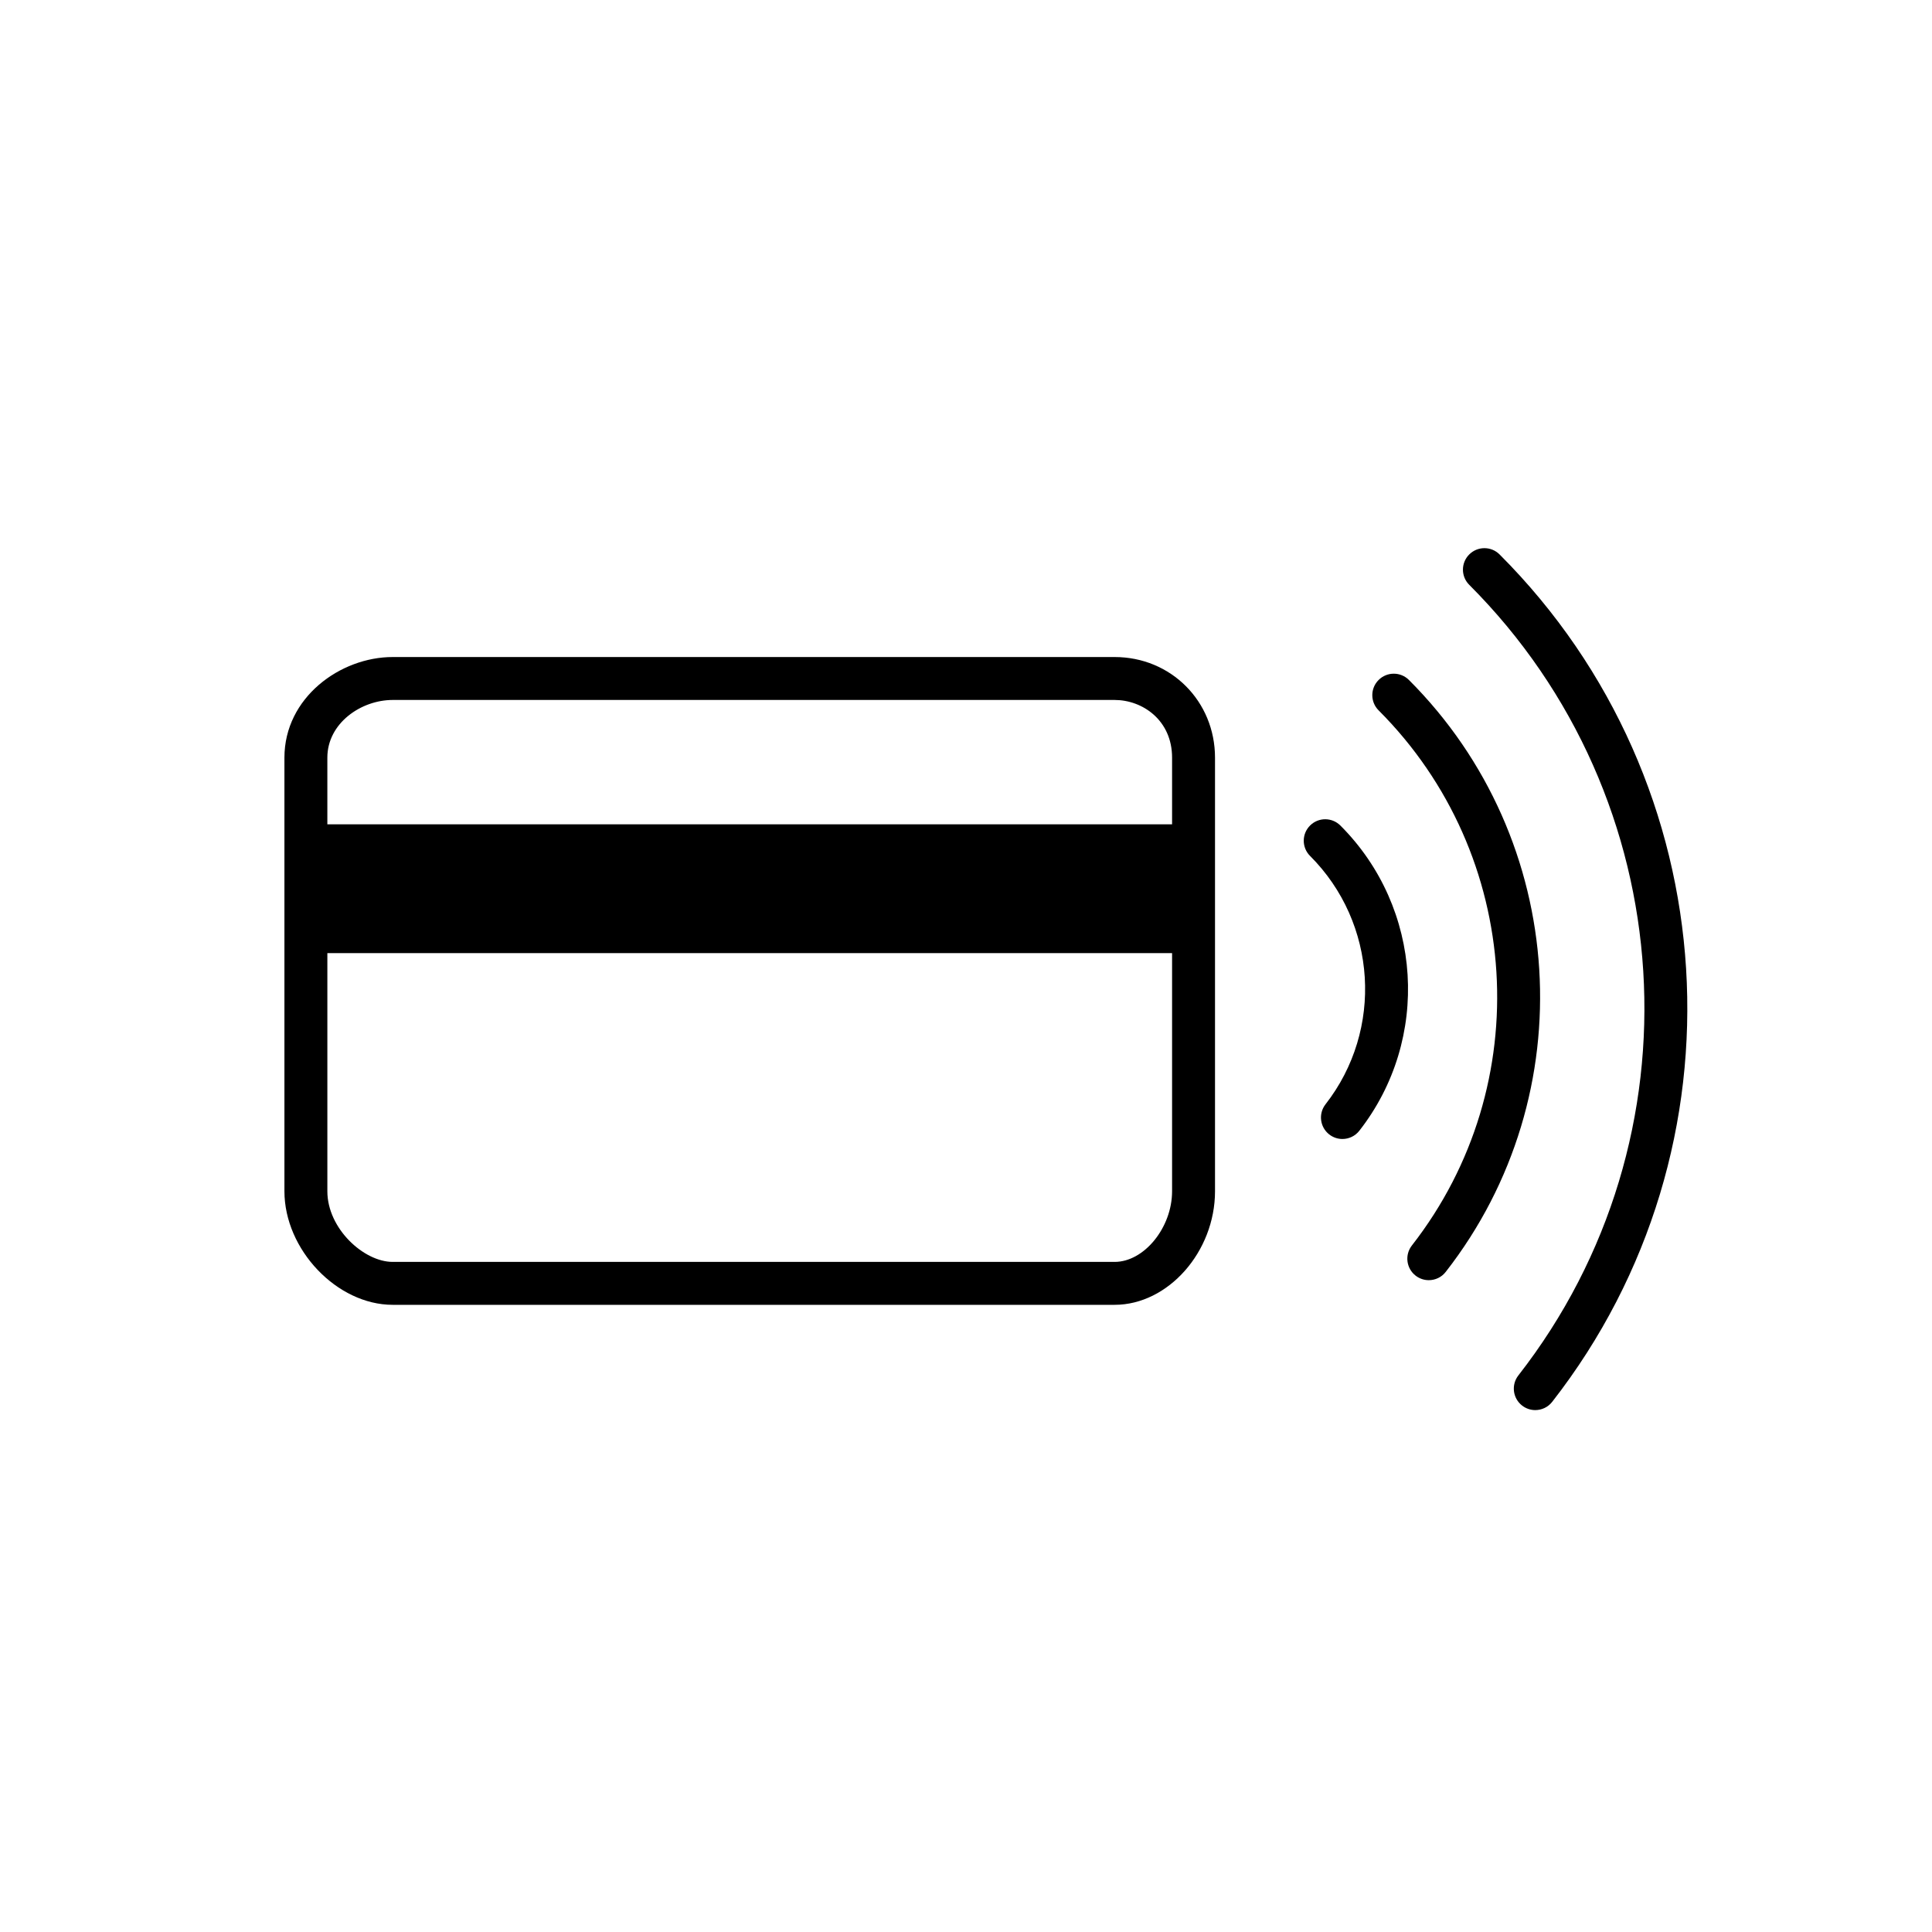 <?xml version="1.0" encoding="utf-8"?>
<!-- Generator: Adobe Illustrator 16.0.0, SVG Export Plug-In . SVG Version: 6.00 Build 0)  -->
<!DOCTYPE svg PUBLIC "-//W3C//DTD SVG 1.1//EN" "http://www.w3.org/Graphics/SVG/1.1/DTD/svg11.dtd">
<svg version="1.1" id="Layer_1" xmlns="http://www.w3.org/2000/svg" xmlns:xlink="http://www.w3.org/1999/xlink" x="0px" y="0px"
	 width="225px" height="225px" viewBox="0 0 225 225" enable-background="new 0 0 225 225" xml:space="preserve">
<g>
	<path fill="#000000" d="M129.811,76.518H45.729c-6.087,0-12.605,4.71-12.605,11.721v50.491c0,6.801,6.126,13.229,12.605,13.229
		h84.082c6.228,0,11.689-6.183,11.689-13.229V88.239C141.5,81.667,136.365,76.518,129.811,76.518z M45.729,81.518h84.082
		c3.242,0,6.689,2.355,6.689,6.721V96H38.123v-7.761C38.123,84.219,42.056,81.518,45.729,81.518z M129.811,146.961H45.729
		c-3.353,0-7.605-3.875-7.605-8.229V111H136.5v27.73C136.5,142.962,133.249,146.961,129.811,146.961z"/>
	<path fill="#000000" d="M178.797,164.219c-0.537,0-1.079-0.173-1.536-0.529c-1.089-0.85-1.282-2.42-0.433-3.508
		c21.577-27.649,19.118-67.231-5.721-92.074c-0.978-0.976-0.978-2.559,0-3.536c0.977-0.977,2.559-0.977,3.535,0
		c26.621,26.623,29.254,69.048,6.127,98.684C180.275,163.889,179.541,164.219,178.797,164.219z"/>
	<path fill="#000000" d="M166.396,149.088c-0.537,0-1.08-0.173-1.537-0.529c-1.088-0.849-1.281-2.42-0.433-3.509
		c14.604-18.717,12.938-45.51-3.875-62.324c-0.977-0.976-0.977-2.559,0-3.535c0.978-0.977,2.56-0.977,3.535,0
		c18.597,18.595,20.437,48.231,4.281,68.935C167.877,148.758,167.141,149.088,166.396,149.088z"/>
	<path fill="#000000" d="M156.338,132.646c-0.538,0-1.08-0.174-1.536-0.529c-1.089-0.85-1.282-2.421-0.433-3.51
		c6.781-8.686,6.007-21.122-1.801-28.928c-0.978-0.977-0.978-2.559,0-3.536c0.975-0.977,2.559-0.976,3.535,0
		c9.59,9.589,10.539,24.868,2.207,35.54C157.816,132.316,157.081,132.646,156.338,132.646z"/>
</g>
</svg>
